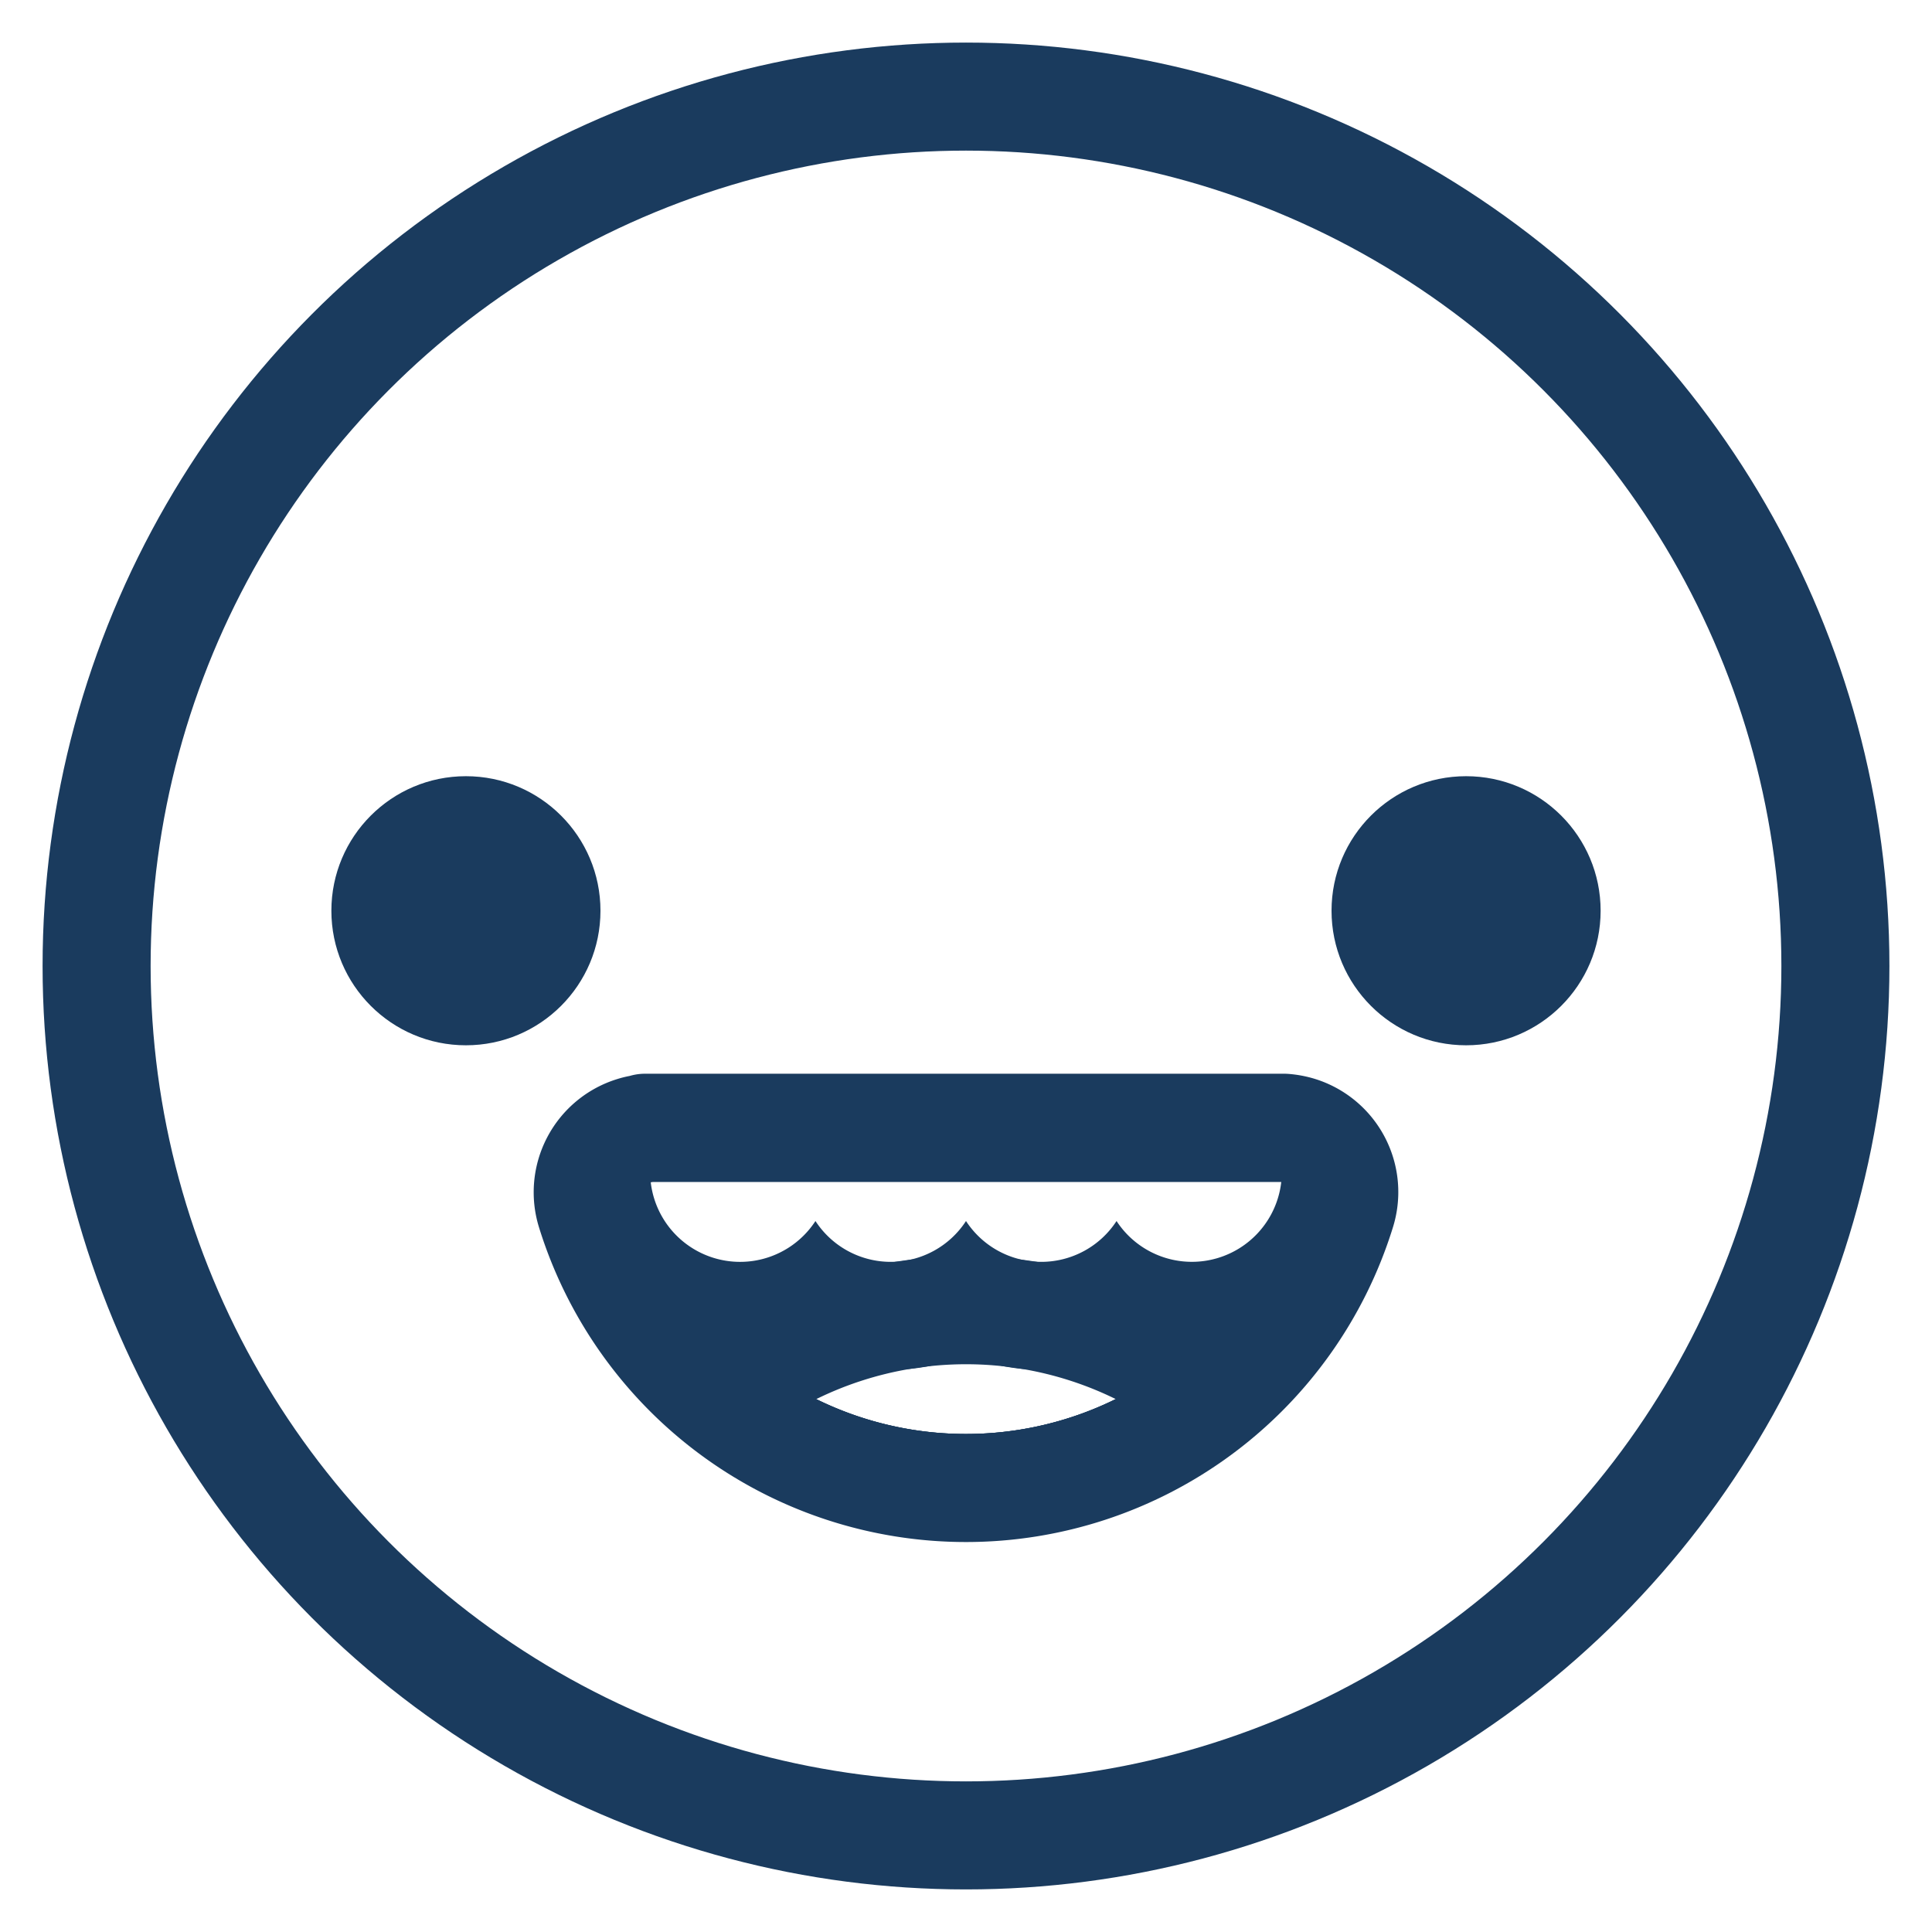<svg id="Layer_1" data-name="Layer 1" xmlns="http://www.w3.org/2000/svg" xmlns:xlink="http://www.w3.org/1999/xlink" viewBox="0 0 250 250"><defs><style>.cls-1{fill:none;stroke:#1a3b5e;stroke-linecap:round;stroke-linejoin:round;stroke-width:13.98px;}.cls-2{fill:#1a3b5e;}.cls-3{clip-path:url(#clip-path);}</style><clipPath id="clip-path"><path class="cls-1" d="M173.56,156.77a50.85,50.85,0,0,1-97.13,0,8.34,8.34,0,0,1,5.5-10.46,7.09,7.09,0,0,1,1.53-.31v-0.07h82.71v0a8.85,8.85,0,0,1,1.89.35A8.34,8.34,0,0,1,173.56,156.77Z"/></clipPath></defs><title>Emoji-Party-Pack_Line</title><circle class="cls-1" cx="125" cy="125" r="112.5"/><circle class="cls-2" cx="60.29" cy="117.85" r="17.41"/><circle class="cls-2" cx="189.71" cy="117.85" r="17.41"/><g class="cls-3"><path class="cls-1" d="M173.56,156.77a50.85,50.85,0,0,1-97.13,0,8.34,8.34,0,0,1,5.5-10.46,7.09,7.09,0,0,1,1.53-.31v-0.07h82.71v0a8.85,8.85,0,0,1,1.89.35A8.34,8.34,0,0,1,173.56,156.77Z"/><g class="cls-3"><path class="cls-1" d="M76.44,205.32a50.85,50.85,0,0,1,97.13,0,8.34,8.34,0,0,1-5.5,10.46,7.09,7.09,0,0,1-1.53.31v0.07H83.82v0a8.85,8.85,0,0,1-1.89-.35A8.34,8.34,0,0,1,76.44,205.32Z"/></g><path class="cls-1" d="M173.56,156.77a50.85,50.85,0,0,1-97.13,0,8.34,8.34,0,0,1,5.5-10.46,7.09,7.09,0,0,1,1.53-.31v-0.07h82.71v0a8.85,8.85,0,0,1,1.89.35A8.34,8.34,0,0,1,173.56,156.77Z"/><path class="cls-2" d="M154.22,140a11.64,11.64,0,1,1-9.74,18A11.62,11.62,0,0,1,125,158a11.62,11.62,0,0,1-19.48,0,11.64,11.64,0,1,1,0-12.71,11.62,11.62,0,0,1,19.48,0,11.62,11.62,0,0,1,19.48,0,11.62,11.62,0,0,1,9.74-5.28m0-14a25.61,25.61,0,0,0-9.74,1.92,25.72,25.72,0,0,0-19.48,0,25.72,25.72,0,0,0-19.48,0,25.62,25.62,0,1,0,0,47.41,25.72,25.72,0,0,0,19.48,0,25.72,25.72,0,0,0,19.48,0A25.62,25.62,0,1,0,154.22,126h0Z"/></g><path class="cls-1" d="M173.56,156.77a50.85,50.85,0,0,1-97.13,0,8.34,8.34,0,0,1,5.5-10.46,7.09,7.09,0,0,1,1.53-.31v-0.07h82.71v0a8.85,8.85,0,0,1,1.89.35A8.34,8.34,0,0,1,173.56,156.77Z"/></svg>